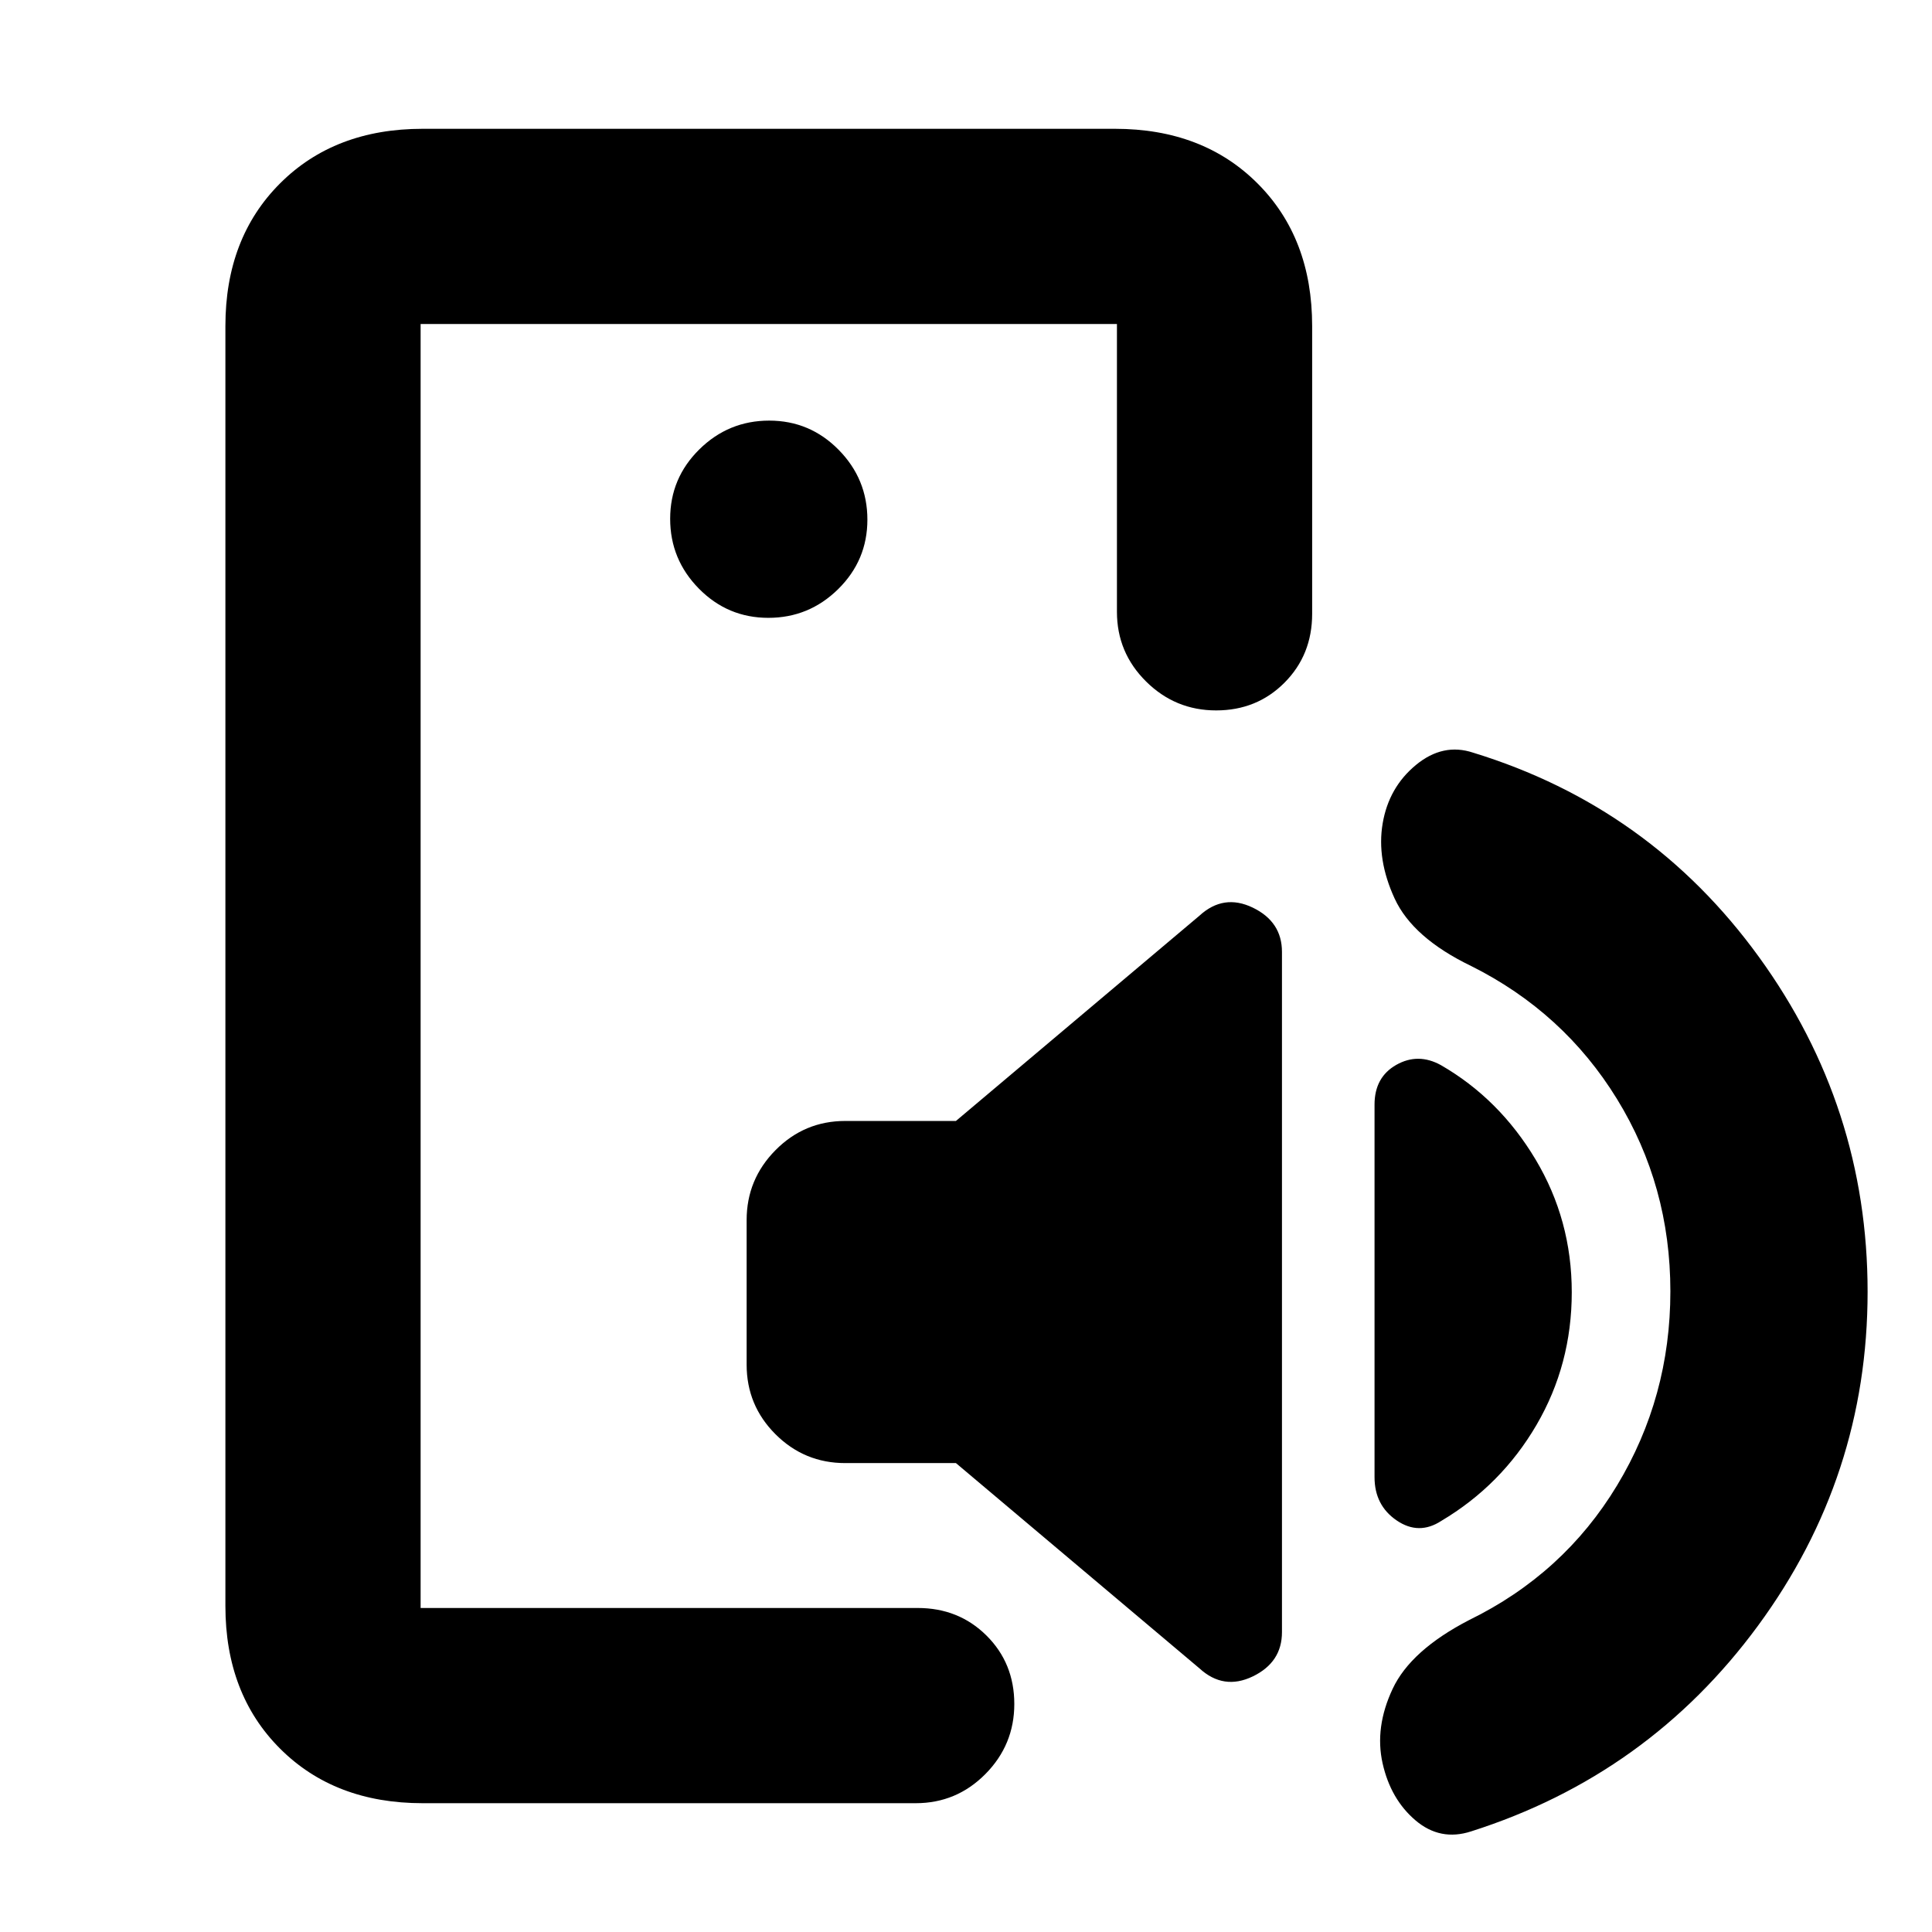 <svg xmlns="http://www.w3.org/2000/svg" height="20" viewBox="0 -960 960 960" width="20"><path d="M209-475v314-638 324Zm1 411q-43.73 0-70.86-27.14Q112-118.28 112-162v-636q0-43.72 27.14-70.86Q166.27-896 210-896h344q43.72 0 70.86 27.14T652-798v143q0 20.4-13.72 34.2-13.72 13.8-34 13.8t-34.78-14.35Q555-635.7 555-656v-143H209v638h247q20.4 0 34.2 13.72 13.8 13.72 13.8 34T489.65-78.5Q475.3-64 455-64H210Zm265-339 121-102q12-11 26.5-4t14.5 22v338q0 15-14.5 22t-26.5-4L475-233h-55q-20.3 0-34.65-14.32Q371-261.65 371-281.91v-71.83q0-20.26 14.35-34.76Q399.7-403 420-403h55Zm306 85.11Q781-282 763.5-252t-47.34 47.73Q705-197 694-204.5T683-226v-185.13q0-13.62 10.82-19.75 10.82-6.12 22.18.15 29 16.73 47 46.84 18 30.1 18 66Zm49-.44q0-52.4-26.5-95.54Q777-457 731-480q-29-14-38-33.5t-5.96-37.37q3.04-17.87 16.5-29Q717-591 732-586q88 27 142 101.5t54 166.36q0 91.86-54.5 166T731-50q-15.35 5-27.68-5.5Q691-66 687-83.83q-4-17.84 5-37Q701-140 730-155q47-23 73.5-66.89 26.5-43.9 26.5-96.44ZM381.79-653q20.21 0 34.71-14.29t14.5-34.5q0-20.21-14.29-34.71t-34.5-14.5q-20.21 0-34.71 14.29t-14.5 34.5q0 20.21 14.29 34.71t34.5 14.5Z"/></svg>